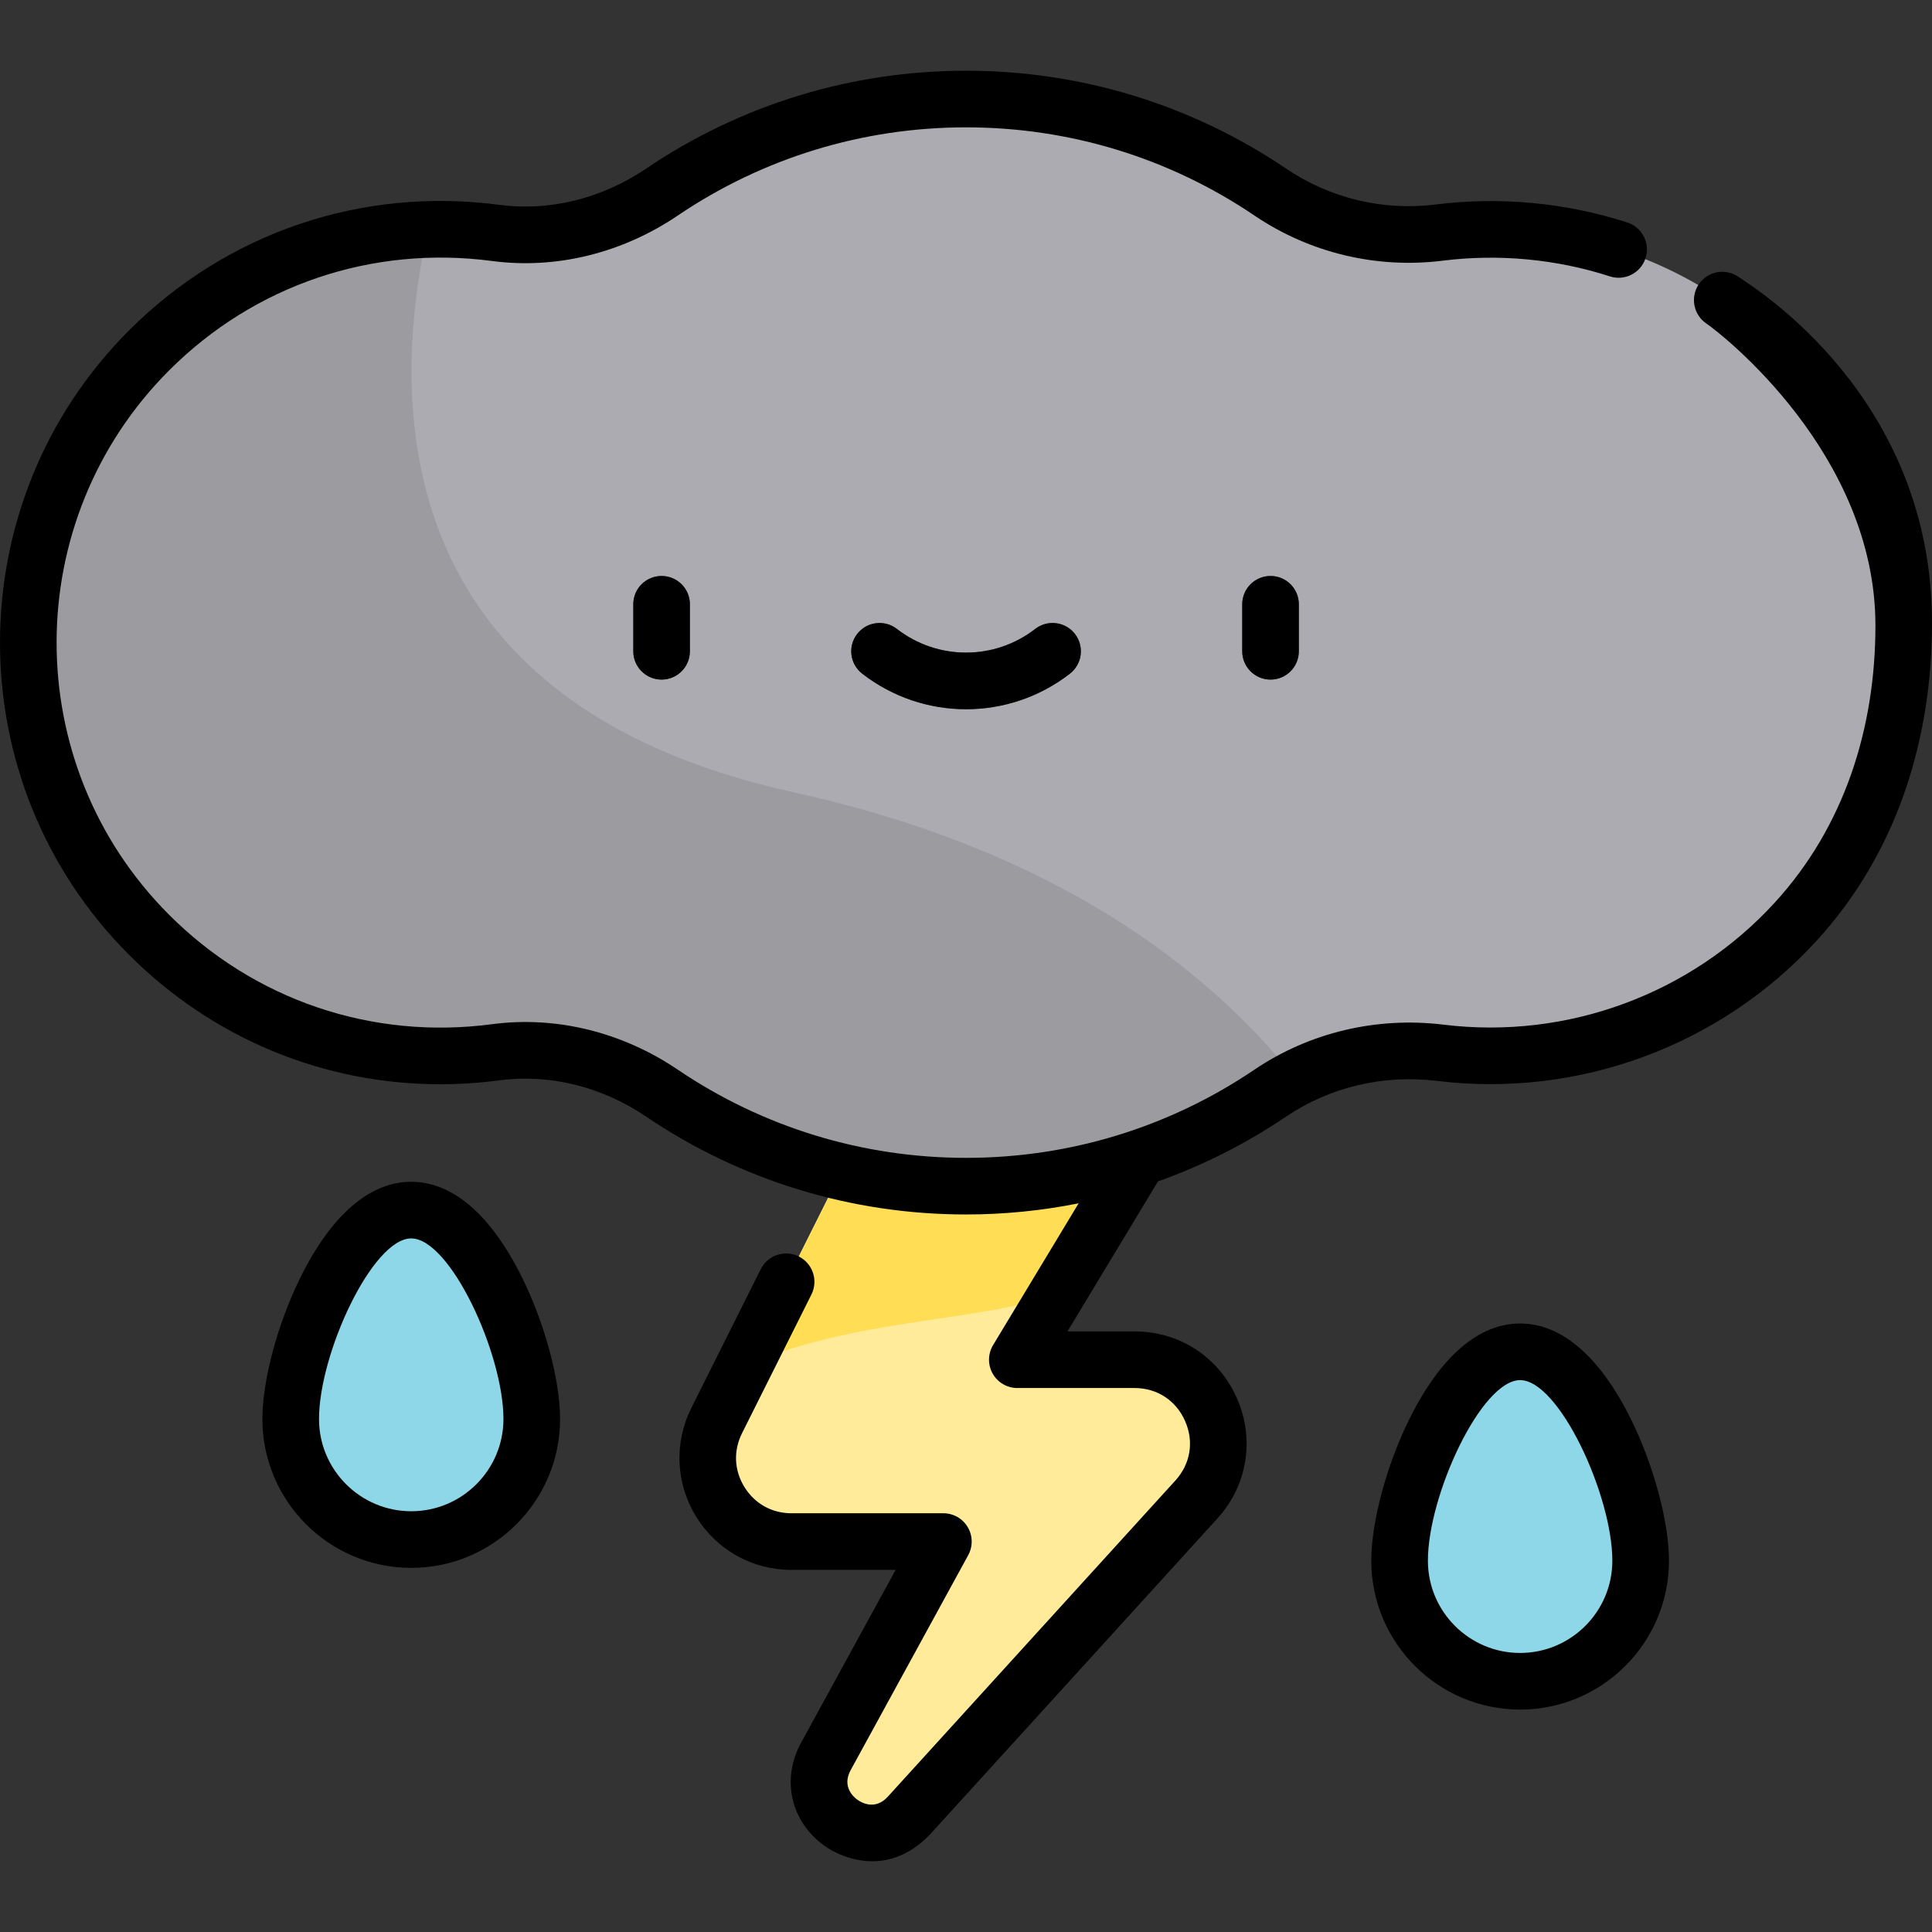 <?xml version="1.0" encoding="iso-8859-1"?>
<!-- Generator: Adobe Illustrator 19.0.0, SVG Export Plug-In . SVG Version: 6.00 Build 0)  -->
<svg version="1.1" id="Layer_1" xmlns="http://www.w3.org/2000/svg" xmlns:xlink="http://www.w3.org/1999/xlink" x="0px" y="0px"
	 viewBox="0 0 511.802 511.802" style="enable-background:new 0 0 511.802 511.802;" xml:space="preserve">
<rect x="0" y="0" width="511.802" height="511.802" fill="#333333" stroke="none"/>
<g id="cloud_2">
	<g id="fill_42_">
		<path style="fill:#FFEB99;" d="M237.959,280.179l-48.1,96.141c-7.367,14.726,3.34,32.056,19.806,32.056h40.244l-31.132,56.928
			c-7.721,14.119,11.159,27.577,21.987,15.672l76.155-83.728c12.939-14.225,2.846-37.049-16.384-37.049H269.5l54.846-90.903
			L237.959,280.179z"/>
		<path style="fill:#FFDE55;" d="M324.346,269.296l-86.387,10.883l-40.794,81.539c30.989-12.794,59.942-11.164,82.777-18.824
			L324.346,269.296z"/>
		<path style="fill:#ACABB1;" d="M468.828,89.44c-24.648-22.548-56.81-31.681-87.547-27.827
			c-15.749,1.975-31.632-1.836-44.778-10.731c-22.994-15.558-50.722-24.646-80.575-24.646c-29.848,0-57.571,9.085-80.562,24.637
			c-12.936,8.751-28.563,12.876-44.047,10.831C98.729,57.4,64.575,67.75,39.524,92.791c-42.78,42.764-42.812,112.003-0.071,154.807
			c25.055,25.092,59.249,35.47,91.881,31.156c15.479-2.046,31.101,2.085,44.033,10.833c22.992,15.552,50.715,24.638,80.562,24.638
			c29.846,0,57.568-9.084,80.559-24.635c13.231-8.949,29.215-12.636,45.071-10.697c33.942,4.153,69.313-7.601,94.153-34.755
			C516.53,199.518,513.448,130.258,468.828,89.44z"/>
		<path style="fill:#8ED7E8;" d="M140.868,375.911c0,17.634-14.296,31.93-31.93,31.93c-17.634,0-31.93-14.296-31.93-31.93
			c0-17.634,14.295-55.345,31.93-55.345C126.573,320.566,140.868,358.277,140.868,375.911z"/>
		<path style="fill:#8ED7E8;" d="M434.623,413.449c0,17.634-14.296,31.93-31.93,31.93c-17.634,0-31.93-14.296-31.93-31.93
			c0-17.634,14.296-55.345,31.93-55.345C420.327,358.104,434.623,395.815,434.623,413.449z"/>
		<path style="fill:#57565C;" d="M336.575,180.029c-4.143,0-7.5-3.358-7.5-7.5v-12.451c0-4.142,3.357-7.5,7.5-7.5s7.5,3.358,7.5,7.5
			v12.451C344.075,176.671,340.717,180.029,336.575,180.029z"/>
		<path style="fill:#57565C;" d="M175.261,180.029c-4.143,0-7.5-3.358-7.5-7.5v-12.451c0-4.142,3.357-7.5,7.5-7.5
			c4.143,0,7.5,3.358,7.5,7.5v12.451C182.761,176.671,179.404,180.029,175.261,180.029z"/>
		<path style="fill:#57565C;" d="M255.918,187.882c-9.707,0-19.414-3.141-27.514-9.424c-3.274-2.539-3.868-7.25-1.329-10.523
			c2.537-3.274,7.25-3.869,10.522-1.33c10.787,8.367,25.853,8.367,36.641,0c3.271-2.539,7.984-1.944,10.522,1.33
			c2.539,3.273,1.944,7.984-1.329,10.523C275.332,184.741,265.625,187.882,255.918,187.882z"/>
		<path style="fill:#9C9CA0;" d="M210.086,209.842c-107.349-23.585-107.018-102.705-96.713-149.029
			C86.559,61.67,60,72.323,39.524,92.791c-42.78,42.765-42.812,112.002-0.071,154.807c25.055,25.092,59.249,35.47,91.881,31.156
			c15.479-2.046,31.101,2.085,44.033,10.833c22.992,15.552,50.715,24.638,80.563,24.638c29.846,0,57.568-9.084,80.559-24.635
			c2.148-1.453,4.365-2.765,6.646-3.939C319.379,255.911,278.908,224.962,210.086,209.842z"/>
	</g>
	<g id="stroke_42_">
		<path d="M329.075,160.079v12.451c0,4.142,3.358,7.5,7.5,7.5c4.143,0,7.5-3.358,7.5-7.5v-12.451c0-4.142-3.357-7.5-7.5-7.5
			C332.432,152.579,329.075,155.936,329.075,160.079z"/>
		<path d="M167.761,160.079v12.451c0,4.142,3.357,7.5,7.5,7.5c4.143,0,7.5-3.358,7.5-7.5v-12.451c0-4.142-3.357-7.5-7.5-7.5
			C171.119,152.579,167.761,155.936,167.761,160.079z"/>
		<path d="M274.238,166.606c-10.787,8.367-25.853,8.367-36.641,0c-3.272-2.539-7.985-1.944-10.522,1.329
			c-2.539,3.273-1.944,7.984,1.329,10.523c8.1,6.283,17.807,9.424,27.514,9.424s19.414-3.141,27.514-9.424
			c3.273-2.539,3.868-7.25,1.329-10.523C282.223,164.662,277.51,164.067,274.238,166.606z"/>
		<path d="M511.802,165.03c0-59.801-46.656-88.558-51.354-91.74c-3.431-2.323-8.093-1.426-10.416,2.002
			c-2.323,3.43-1.427,8.093,2.002,10.416c4.098,2.776,44.782,34.507,44.782,79.989c0,27.244-8.249,53.276-26.639,73.378
			c-22.204,24.273-54.985,36.375-87.709,32.374c-17.775-2.18-35.596,2.061-50.184,11.929
			c-22.582,15.274-48.985,23.348-76.357,23.348c-27.372,0-53.777-8.074-76.36-23.35c-14.803-10.015-32.283-14.295-49.218-12.058
			c-31.782,4.206-62.979-6.374-85.59-29.02C5.044,202.523,5.074,137.834,44.826,98.096c22.603-22.596,53.771-33.144,85.512-28.957
			c16.949,2.238,34.432-2.043,49.231-12.055c22.583-15.274,48.987-23.349,76.36-23.349c27.379,0,53.788,8.077,76.372,23.357
			c14.651,9.912,32.374,14.159,49.914,11.961c14.816-1.854,30.12-0.419,44.255,4.162c3.941,1.279,8.17-0.882,9.447-4.822
			c1.277-3.94-0.882-8.17-4.822-9.447c-16.215-5.255-33.768-6.908-50.746-4.775c-13.932,1.747-28.005-1.629-39.642-9.502
			c-25.076-16.966-54.392-25.934-84.778-25.934c-30.379,0-59.69,8.965-84.764,25.925c-11.757,7.952-25.555,11.364-38.863,9.607
			c-36.398-4.808-72.151,7.3-98.08,33.219c-45.599,45.583-45.633,119.785-0.076,165.411c22.203,22.236,51.614,34.329,82.488,34.327
			c5.193,0,10.434-0.343,15.682-1.036c13.294-1.754,27.089,1.656,38.848,9.61c25.075,16.961,54.386,25.926,84.765,25.926
			c10.095,0,20.066-1.012,29.808-2.956l-22.659,37.555c-1.397,2.316-1.44,5.206-0.109,7.563c1.33,2.355,3.826,3.813,6.531,3.813
			h31.035c5.973,0,10.98,3.261,13.395,8.723c2.416,5.463,1.459,11.361-2.56,15.779l-76.155,83.729
			c-3.378,3.716-7.015,1.599-8.048,0.862c-1.034-0.737-4.219-3.483-1.81-7.889l31.132-56.928c1.271-2.324,1.222-5.146-0.129-7.424
			c-1.351-2.278-3.803-3.675-6.451-3.675h-40.244c-5.191,0-9.732-2.532-12.461-6.948c-2.729-4.416-2.961-9.61-0.639-14.253
			l18.391-36.76c1.853-3.704,0.353-8.21-3.352-10.063c-3.705-1.853-8.209-0.352-10.064,3.352l-18.391,36.76
			c-4.631,9.258-4.148,20.042,1.293,28.849c5.441,8.806,14.87,14.064,25.221,14.064h27.594l-25.063,45.829
			c-5.291,9.674-2.715,20.9,6.264,27.301c3.843,2.739,16.327,8.914,27.851-2.983l76.155-83.729
			c8.012-8.81,9.998-21.048,5.182-31.939c-4.816-10.891-15.206-17.656-27.114-17.656h-17.751l23.973-39.73
			c11.91-4.242,23.305-9.977,33.933-17.166c11.588-7.839,25.783-11.195,39.958-9.465c37.526,4.59,75.126-9.293,100.599-37.138
			C502.339,226.141,511.802,196.281,511.802,165.03z"/>
		<path d="M108.938,313.066c-10.968,0-21.098,8.722-29.294,25.223c-6.063,12.204-10.135,27.323-10.135,37.622
			c0,21.741,17.688,39.43,39.43,39.43s39.43-17.689,39.43-39.43c0-10.299-4.073-25.418-10.135-37.622
			C130.036,321.788,119.906,313.066,108.938,313.066z M108.938,400.341c-13.471,0-24.43-10.959-24.43-24.43
			c0-17.323,14.123-47.845,24.43-47.845s24.43,30.521,24.43,47.845C133.368,389.382,122.409,400.341,108.938,400.341z"/>
		<path d="M402.692,350.604c-10.968,0-21.098,8.722-29.294,25.223c-6.063,12.204-10.136,27.323-10.136,37.622
			c0,21.741,17.689,39.43,39.43,39.43c21.741,0,39.43-17.688,39.43-39.43c0-10.299-4.073-25.418-10.135-37.622
			C423.79,359.326,413.66,350.604,402.692,350.604z M402.692,437.879c-13.471,0-24.43-10.959-24.43-24.43
			c0-17.323,14.123-47.845,24.43-47.845c10.307,0,24.43,30.521,24.43,47.845C427.122,426.92,416.163,437.879,402.692,437.879z"/>
	</g>
</g>
<g>
</g>
<g>
</g>
<g>
</g>
<g>
</g>
<g>
</g>
<g>
</g>
<g>
</g>
<g>
</g>
<g>
</g>
<g>
</g>
<g>
</g>
<g>
</g>
<g>
</g>
<g>
</g>
<g>
</g>
</svg>
